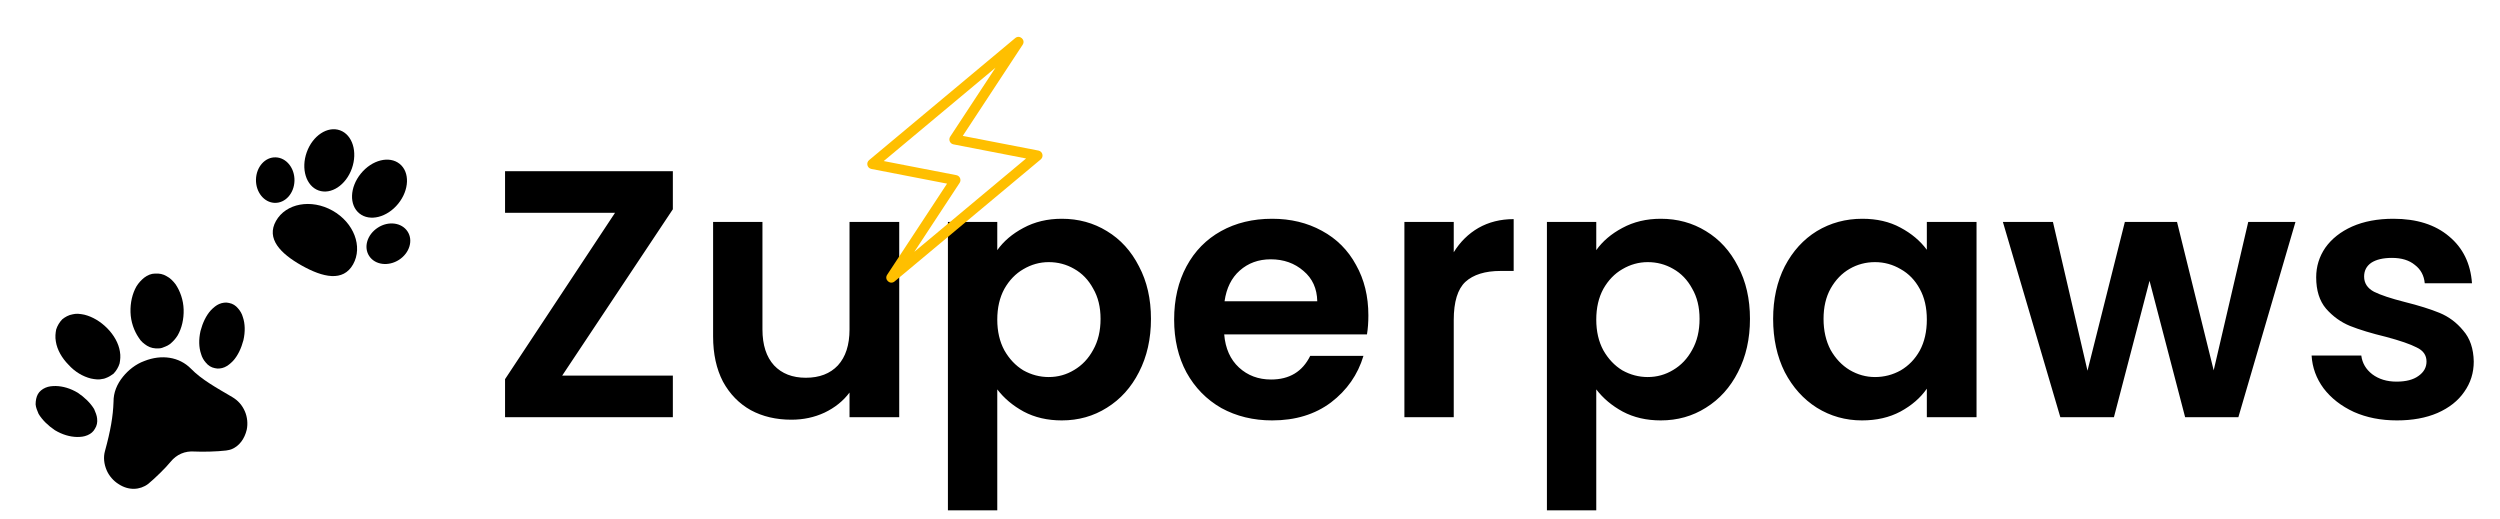 <svg width="241" height="50" viewBox="0 0 241 50" fill="none" xmlns="http://www.w3.org/2000/svg">
  <path d="M54.193 36.211H64.863V40.221H48.687V36.551L59.29 20.512H48.687V16.502H64.863V20.172L54.193 36.211ZM86.685 21.395V40.221H81.894V37.842C81.282 38.658 80.478 39.304 79.481 39.779C78.507 40.233 77.442 40.459 76.287 40.459C74.814 40.459 73.512 40.153 72.379 39.541C71.246 38.907 70.351 37.99 69.694 36.789C69.06 35.566 68.743 34.116 68.743 32.439V21.395H73.5V31.76C73.5 33.255 73.874 34.41 74.622 35.226C75.369 36.019 76.389 36.415 77.68 36.415C78.994 36.415 80.025 36.019 80.772 35.226C81.52 34.41 81.894 33.255 81.894 31.76V21.395H86.685ZM96.137 24.114C96.749 23.253 97.587 22.539 98.652 21.973C99.739 21.384 100.974 21.089 102.356 21.089C103.964 21.089 105.414 21.486 106.706 22.279C108.02 23.072 109.05 24.204 109.798 25.677C110.568 27.127 110.953 28.814 110.953 30.74C110.953 32.666 110.568 34.376 109.798 35.871C109.05 37.344 108.02 38.488 106.706 39.304C105.414 40.119 103.964 40.527 102.356 40.527C100.974 40.527 99.751 40.244 98.686 39.678C97.644 39.111 96.794 38.398 96.137 37.537V49.193H91.379V21.395H96.137V24.114ZM106.094 30.74C106.094 29.607 105.856 28.633 105.38 27.818C104.927 26.979 104.315 26.345 103.545 25.915C102.798 25.484 101.982 25.269 101.098 25.269C100.238 25.269 99.422 25.495 98.652 25.949C97.904 26.379 97.292 27.013 96.817 27.852C96.364 28.69 96.137 29.675 96.137 30.808C96.137 31.941 96.364 32.926 96.817 33.765C97.292 34.603 97.904 35.248 98.652 35.702C99.422 36.132 100.238 36.347 101.098 36.347C101.982 36.347 102.798 36.121 103.545 35.668C104.315 35.215 104.927 34.569 105.38 33.731C105.856 32.892 106.094 31.895 106.094 30.74ZM131.911 30.4C131.911 31.08 131.866 31.692 131.775 32.235H118.013C118.126 33.595 118.602 34.659 119.44 35.43C120.278 36.2 121.309 36.585 122.532 36.585C124.299 36.585 125.557 35.826 126.304 34.308H131.436C130.892 36.121 129.85 37.616 128.309 38.794C126.769 39.949 124.877 40.527 122.634 40.527C120.822 40.527 119.191 40.131 117.741 39.338C116.313 38.522 115.192 37.378 114.377 35.905C113.584 34.433 113.187 32.734 113.187 30.808C113.187 28.86 113.584 27.149 114.377 25.677C115.169 24.204 116.28 23.072 117.707 22.279C119.134 21.486 120.777 21.089 122.634 21.089C124.424 21.089 126.021 21.474 127.426 22.245C128.853 23.015 129.952 24.114 130.722 25.541C131.515 26.945 131.911 28.565 131.911 30.4ZM126.984 29.041C126.961 27.818 126.52 26.843 125.659 26.119C124.798 25.371 123.744 24.997 122.498 24.997C121.32 24.997 120.323 25.36 119.508 26.085C118.715 26.787 118.228 27.772 118.047 29.041H126.984ZM140.141 24.317C140.753 23.321 141.546 22.539 142.52 21.973C143.517 21.406 144.65 21.123 145.918 21.123V26.119H144.661C143.166 26.119 142.033 26.47 141.263 27.172C140.515 27.874 140.141 29.098 140.141 30.842V40.221H135.384V21.395H140.141V24.317ZM153.88 24.114C154.492 23.253 155.33 22.539 156.395 21.973C157.483 21.384 158.717 21.089 160.099 21.089C161.708 21.089 163.158 21.486 164.449 22.279C165.763 23.072 166.794 24.204 167.541 25.677C168.312 27.127 168.697 28.814 168.697 30.74C168.697 32.666 168.312 34.376 167.541 35.871C166.794 37.344 165.763 38.488 164.449 39.304C163.158 40.119 161.708 40.527 160.099 40.527C158.717 40.527 157.494 40.244 156.429 39.678C155.387 39.111 154.537 38.398 153.88 37.537V49.193H149.123V21.395H153.88V24.114ZM163.837 30.74C163.837 29.607 163.599 28.633 163.124 27.818C162.67 26.979 162.059 26.345 161.289 25.915C160.541 25.484 159.725 25.269 158.842 25.269C157.981 25.269 157.165 25.495 156.395 25.949C155.647 26.379 155.036 27.013 154.56 27.852C154.107 28.69 153.88 29.675 153.88 30.808C153.88 31.941 154.107 32.926 154.56 33.765C155.036 34.603 155.647 35.248 156.395 35.702C157.165 36.132 157.981 36.347 158.842 36.347C159.725 36.347 160.541 36.121 161.289 35.668C162.059 35.215 162.67 34.569 163.124 33.731C163.599 32.892 163.837 31.895 163.837 30.74ZM170.93 30.74C170.93 28.837 171.304 27.149 172.052 25.677C172.822 24.204 173.853 23.072 175.144 22.279C176.458 21.486 177.92 21.089 179.528 21.089C180.933 21.089 182.156 21.372 183.198 21.939C184.263 22.505 185.112 23.219 185.747 24.08V21.395H190.538V40.221H185.747V37.469C185.135 38.352 184.286 39.088 183.198 39.678C182.133 40.244 180.899 40.527 179.494 40.527C177.908 40.527 176.458 40.119 175.144 39.304C173.853 38.488 172.822 37.344 172.052 35.871C171.304 34.376 170.93 32.666 170.93 30.74ZM185.747 30.808C185.747 29.653 185.52 28.667 185.067 27.852C184.614 27.013 184.002 26.379 183.232 25.949C182.462 25.495 181.635 25.269 180.751 25.269C179.868 25.269 179.052 25.484 178.305 25.915C177.557 26.345 176.945 26.979 176.47 27.818C176.017 28.633 175.79 29.607 175.79 30.74C175.79 31.873 176.017 32.87 176.47 33.731C176.945 34.569 177.557 35.215 178.305 35.668C179.075 36.121 179.89 36.347 180.751 36.347C181.635 36.347 182.462 36.132 183.232 35.702C184.002 35.248 184.614 34.614 185.067 33.798C185.52 32.96 185.747 31.963 185.747 30.808ZM221.283 21.395L215.778 40.221H210.647L207.215 27.07L203.782 40.221H198.617L193.078 21.395H197.903L201.234 35.736L204.836 21.395H209.865L213.399 35.702L216.73 21.395H221.283ZM231.062 40.527C229.521 40.527 228.139 40.255 226.916 39.712C225.692 39.145 224.718 38.386 223.993 37.435C223.291 36.483 222.906 35.43 222.838 34.274H227.629C227.72 34.999 228.071 35.6 228.683 36.075C229.317 36.551 230.099 36.789 231.028 36.789C231.934 36.789 232.636 36.608 233.135 36.245C233.656 35.883 233.916 35.418 233.916 34.852C233.916 34.24 233.599 33.787 232.965 33.493C232.353 33.175 231.367 32.836 230.008 32.473C228.604 32.133 227.448 31.782 226.542 31.42C225.658 31.057 224.888 30.502 224.231 29.755C223.597 29.007 223.28 27.999 223.28 26.73C223.28 25.688 223.574 24.737 224.163 23.876C224.775 23.015 225.636 22.335 226.746 21.837C227.879 21.338 229.204 21.089 230.722 21.089C232.965 21.089 234.754 21.655 236.091 22.788C237.428 23.898 238.164 25.405 238.3 27.308H233.746C233.678 26.56 233.361 25.971 232.795 25.541C232.251 25.088 231.515 24.861 230.586 24.861C229.725 24.861 229.057 25.02 228.581 25.337C228.128 25.654 227.901 26.096 227.901 26.662C227.901 27.297 228.218 27.784 228.853 28.123C229.487 28.441 230.473 28.769 231.809 29.109C233.169 29.449 234.29 29.8 235.174 30.162C236.057 30.525 236.816 31.091 237.45 31.861C238.107 32.609 238.447 33.606 238.47 34.852C238.47 35.939 238.164 36.914 237.552 37.775C236.963 38.635 236.102 39.315 234.97 39.813C233.86 40.289 232.557 40.527 231.062 40.527Z" fill="black" />
  <path d="M32.057 20.305C29.998 19.147 27.562 19.597 26.603 21.302C25.644 23.007 27.031 24.442 29.081 25.595C31.132 26.748 33.078 27.189 34.037 25.484C34.996 23.779 34.116 21.463 32.057 20.305Z" fill="black" />
  <path d="M26.585 15.169C25.558 15.129 24.707 16.085 24.676 17.298C24.645 18.51 25.451 19.521 26.478 19.556C27.504 19.591 28.356 18.64 28.387 17.427C28.418 16.214 27.612 15.204 26.585 15.169L26.585 15.169Z" fill="black" />
  <path d="M39.287 22.314C38.724 21.455 37.448 21.279 36.422 21.947C35.395 22.614 35.029 23.828 35.593 24.684C36.158 25.541 37.44 25.704 38.459 25.051C39.477 24.398 39.854 23.172 39.287 22.314Z" fill="black" />
  <path d="M33.918 16.248C33.347 17.849 31.91 18.795 30.709 18.36C29.508 17.926 28.998 16.276 29.57 14.675C30.141 13.074 31.578 12.128 32.779 12.563C33.98 12.997 34.49 14.647 33.918 16.248Z" fill="black" />
  <path d="M34.648 20.577C35.642 21.378 37.314 20.962 38.387 19.638C39.46 18.313 39.522 16.597 38.527 15.796C37.532 14.995 35.86 15.411 34.783 16.737C33.706 18.063 33.65 19.775 34.648 20.577L34.648 20.577Z" fill="black" />
  <path d="M18.404 35.538C17.281 34.401 15.582 34.138 13.91 34.803C13.088 35.104 12.378 35.669 11.859 36.309C11.27 37.032 10.935 37.854 10.944 38.737C10.9 40.114 10.658 41.522 10.121 43.475C9.952 44.07 10.02 44.719 10.284 45.337C10.511 45.866 10.936 46.362 11.437 46.669C12.396 47.302 13.486 47.252 14.284 46.649C14.949 46.102 15.992 45.081 16.44 44.523C17.029 43.801 17.833 43.456 18.763 43.527C19.521 43.568 20.935 43.535 21.788 43.43C21.986 43.398 22.184 43.365 22.362 43.288C23.077 42.982 23.577 42.298 23.785 41.426C23.908 40.851 23.841 40.201 23.614 39.672C23.349 39.054 22.944 38.602 22.378 38.27C20.892 37.394 19.443 36.606 18.404 35.538Z" fill="black" />
  <path d="M8.763 36.489C9.171 36.575 9.559 36.617 9.89 36.527C10.043 36.514 10.177 36.456 10.356 36.38C10.579 36.284 10.739 36.163 10.944 36.023C11.2 35.757 11.418 35.402 11.527 35.042C11.593 34.701 11.639 34.316 11.558 33.88C11.434 33.098 10.986 32.299 10.333 31.64C9.68 30.98 8.905 30.529 8.135 30.337C7.728 30.251 7.339 30.209 7.008 30.299C6.612 30.364 6.274 30.561 5.999 30.784C5.743 31.05 5.525 31.405 5.415 31.765C5.35 32.106 5.304 32.491 5.385 32.926C5.508 33.709 5.957 34.508 6.61 35.167C7.219 35.846 7.994 36.297 8.763 36.489Z" fill="black" />
  <path d="M14.178 33.331C14.534 33.544 14.877 33.605 15.291 33.584C15.508 33.596 15.731 33.5 15.954 33.404C16.088 33.347 16.223 33.289 16.382 33.169C16.657 32.946 16.913 32.68 17.131 32.325C17.523 31.636 17.73 30.763 17.703 29.836C17.675 28.908 17.36 28.051 16.924 27.403C16.683 27.089 16.398 26.794 16.061 26.625C15.705 26.412 15.362 26.351 14.948 26.372C14.578 26.373 14.221 26.527 13.901 26.768C13.627 26.99 13.371 27.257 13.152 27.611C12.761 28.301 12.553 29.173 12.581 30.101C12.609 31.029 12.923 31.886 13.36 32.534C13.575 32.911 13.886 33.143 14.178 33.331Z" fill="black" />
  <path d="M9.363 40.354C9.339 40.052 9.207 39.743 9.074 39.434C8.72 38.855 8.168 38.309 7.502 37.864C6.79 37.438 6.065 37.227 5.371 37.212C5.002 37.214 4.696 37.24 4.383 37.375C4.071 37.509 3.796 37.731 3.648 38.003C3.5 38.275 3.435 38.617 3.433 38.983C3.458 39.285 3.59 39.594 3.722 39.903C4.076 40.482 4.628 41.028 5.295 41.473C6.006 41.899 6.731 42.11 7.425 42.125C7.795 42.123 8.101 42.096 8.413 41.962L8.458 41.943C8.771 41.809 9.001 41.606 9.149 41.334C9.341 41.042 9.406 40.701 9.363 40.354Z" fill="black" />
  <path d="M22.945 29.727C22.723 29.457 22.431 29.269 22.087 29.207C21.788 29.127 21.438 29.173 21.125 29.307C20.857 29.422 20.582 29.644 20.326 29.911C19.859 30.424 19.531 31.139 19.33 31.904C19.148 32.713 19.164 33.489 19.384 34.125C19.472 34.453 19.649 34.743 19.852 34.969C20.073 35.239 20.366 35.427 20.709 35.489C21.008 35.569 21.359 35.523 21.627 35.408L21.671 35.389C21.939 35.274 22.214 35.052 22.47 34.785C22.937 34.272 23.265 33.557 23.466 32.792C23.648 31.983 23.632 31.207 23.412 30.571C23.325 30.243 23.148 29.953 22.945 29.727Z" fill="black" />
  <path d="M85.191 15.526L92.194 16.885C92.534 16.951 92.698 17.341 92.508 17.63L88.142 24.273L98.916 15.276L91.913 13.917C91.573 13.851 91.409 13.461 91.6 13.172L95.965 6.528L85.191 15.526ZM84 16.287C83.597 16.209 83.466 15.698 83.781 15.435L97.867 3.672C98.297 3.313 98.893 3.845 98.585 4.313L92.811 13.1L100.107 14.515C100.51 14.594 100.641 15.104 100.326 15.367L86.24 27.13C85.81 27.489 85.214 26.957 85.522 26.489L91.296 17.702L84 16.287Z" fill="#FFBF00" />
</svg>